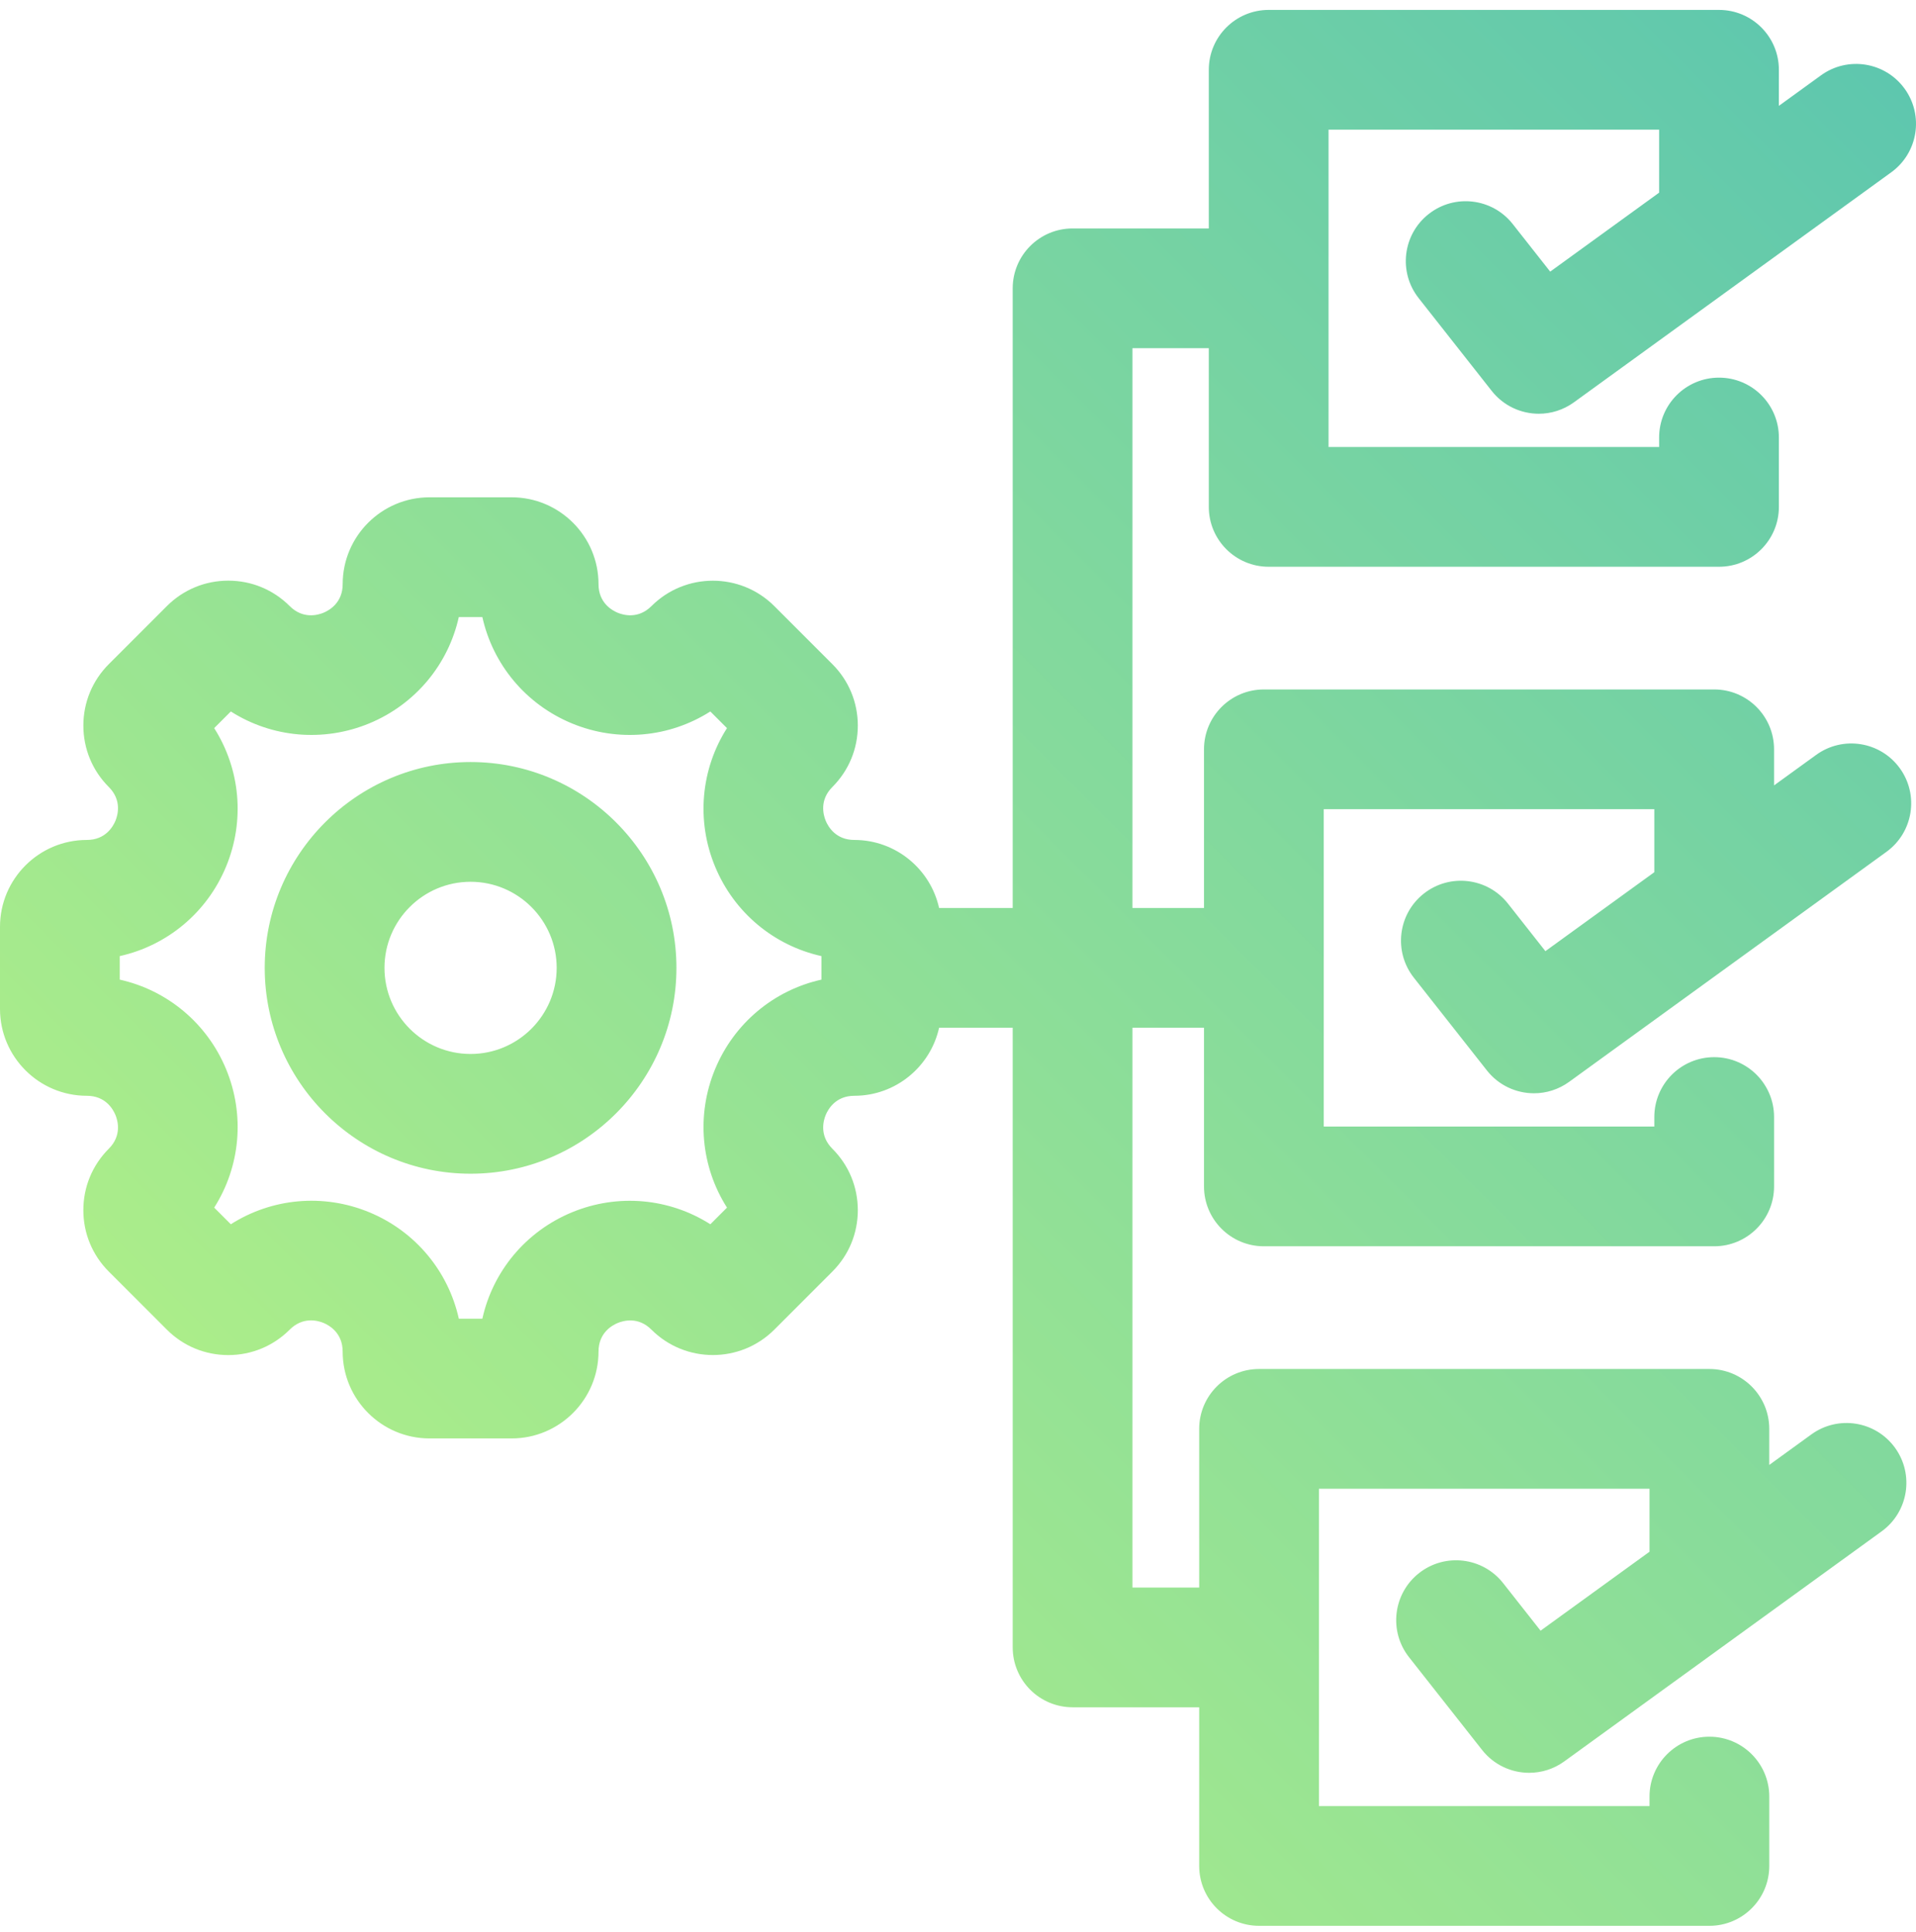 <svg width="120" height="121" viewBox="0 0 120 121" fill="none" xmlns="http://www.w3.org/2000/svg">
<g clip-path="url(#clip0_33_48)">
<path d="M96.789 59.574L94.442 56.594C93.16 54.968 90.803 54.687 89.175 55.969C87.548 57.25 87.268 59.608 88.549 61.235L93.126 67.046C93.864 67.983 94.962 68.476 96.074 68.476C96.838 68.476 97.609 68.243 98.273 67.762L118.15 53.353C119.826 52.137 120.2 49.792 118.985 48.115C117.769 46.439 115.425 46.065 113.748 47.281L111.11 49.192V46.933C111.11 44.862 109.432 43.183 107.36 43.183H79.157C77.085 43.183 75.407 44.862 75.407 46.933V56.871H70.926V21.809H75.708V31.748C75.708 33.819 77.386 35.498 79.458 35.498H107.662C109.733 35.498 111.412 33.819 111.412 31.748V27.403C111.412 25.332 109.733 23.653 107.662 23.653C105.591 23.653 103.912 25.332 103.912 27.403V27.998H83.208V8.121H103.912V12.067L97.09 17.013L94.743 14.033C93.462 12.406 91.104 12.125 89.477 13.407C87.849 14.688 87.569 17.046 88.851 18.673L93.427 24.484C94.165 25.421 95.264 25.914 96.376 25.914C97.139 25.914 97.91 25.681 98.574 25.2L118.451 10.791C120.128 9.575 120.502 7.23 119.286 5.554C118.07 3.877 115.726 3.503 114.049 4.718L111.412 6.63V4.371C111.412 2.3 109.733 0.621 107.662 0.621H79.458C77.387 0.621 75.708 2.3 75.708 4.371V14.309H67.176C65.105 14.309 63.426 15.989 63.426 18.059V56.871H58.816C58.276 54.436 56.101 52.609 53.506 52.609C52.339 52.609 51.865 51.77 51.715 51.408C51.566 51.047 51.307 50.118 52.131 49.293C53.159 48.266 53.725 46.9 53.725 45.446C53.725 43.992 53.16 42.626 52.132 41.599L48.495 37.962C46.373 35.841 42.922 35.841 40.801 37.962C39.976 38.787 39.047 38.528 38.686 38.379C38.325 38.229 37.485 37.755 37.485 36.588C37.485 33.588 35.045 31.148 32.045 31.148H26.901C23.902 31.148 21.462 33.588 21.462 36.588C21.462 37.755 20.622 38.229 20.26 38.379C19.9 38.528 18.97 38.787 18.145 37.962C17.117 36.934 15.751 36.368 14.298 36.368C12.845 36.368 11.479 36.934 10.451 37.962L6.814 41.599C5.786 42.627 5.221 43.993 5.221 45.446C5.221 46.899 5.787 48.266 6.814 49.292C7.639 50.118 7.38 51.047 7.231 51.408C7.081 51.769 6.607 52.609 5.44 52.609C2.44 52.609 0 55.05 0 58.049V63.193C0 66.193 2.44 68.633 5.44 68.633C6.607 68.633 7.081 69.472 7.23 69.834C7.38 70.195 7.639 71.124 6.814 71.949C5.786 72.977 5.22 74.343 5.22 75.796C5.22 77.249 5.786 78.615 6.814 79.642L10.451 83.28C11.478 84.308 12.845 84.874 14.298 84.874C15.751 84.874 17.117 84.308 18.144 83.28C18.973 82.452 19.901 82.71 20.262 82.859C20.622 83.009 21.461 83.483 21.461 84.654C21.461 87.654 23.901 90.094 26.901 90.094H32.045C35.044 90.094 37.485 87.654 37.485 84.654C37.485 83.487 38.325 83.013 38.686 82.864C39.047 82.714 39.976 82.455 40.801 83.281C42.922 85.402 46.374 85.401 48.494 83.281L52.131 79.643C53.16 78.616 53.725 77.25 53.725 75.796C53.725 74.343 53.16 72.976 52.132 71.95C51.307 71.124 51.566 70.195 51.715 69.834C51.865 69.473 52.339 68.633 53.506 68.633C56.101 68.633 58.276 66.806 58.816 64.371H63.426V103.183C63.426 104.178 63.822 105.131 64.525 105.835C65.228 106.538 66.182 106.933 67.176 106.933H75.106V116.871C75.106 118.942 76.785 120.621 78.856 120.621H107.06C109.131 120.621 110.81 118.942 110.81 116.871V112.526C110.81 110.455 109.131 108.776 107.06 108.776C104.989 108.776 103.31 110.455 103.31 112.526V113.121H82.606V93.245H103.31V97.19L96.487 102.136L94.141 99.156C92.859 97.529 90.502 97.249 88.874 98.53C87.247 99.812 86.967 102.169 88.248 103.796L92.825 109.607C93.563 110.545 94.661 111.037 95.773 111.037C96.537 111.037 97.308 110.805 97.972 110.323L117.849 95.914C119.525 94.699 119.899 92.354 118.684 90.677C117.468 89 115.124 88.626 113.447 89.842L110.809 91.754V89.495C110.809 87.424 109.131 85.745 107.059 85.745H78.856C76.784 85.745 75.106 87.424 75.106 89.495V99.433H70.926V64.371H75.407V74.309C75.407 76.38 77.085 78.059 79.157 78.059H107.361C109.432 78.059 111.111 76.38 111.111 74.309V69.964C111.111 67.893 109.432 66.214 107.361 66.214C105.289 66.214 103.611 67.893 103.611 69.964V70.559H82.907V50.683H103.611V54.629L96.789 59.574ZM51.446 61.358C48.484 62.016 45.984 64.073 44.786 66.964C43.589 69.855 43.902 73.077 45.532 75.637L44.489 76.68C41.93 75.051 38.708 74.737 35.816 75.934C32.924 77.132 30.868 79.632 30.21 82.594H28.736C28.079 79.63 26.023 77.128 23.132 75.93C20.241 74.733 17.018 75.049 14.457 76.68L13.415 75.637C15.043 73.078 15.357 69.856 14.16 66.964C12.962 64.073 10.461 62.017 7.5 61.358V59.884C10.461 59.226 12.962 57.169 14.159 54.278C15.357 51.387 15.043 48.165 13.414 45.605L14.457 44.562C17.016 46.191 20.239 46.506 23.13 45.308C26.021 44.11 28.078 41.61 28.735 38.648H30.21C30.868 41.61 32.924 44.11 35.816 45.308C38.708 46.506 41.929 46.192 44.488 44.562L45.531 45.605C43.902 48.164 43.588 51.387 44.786 54.278C45.983 57.169 48.484 59.226 51.446 59.884L51.446 61.358ZM29.473 47.729C22.364 47.729 16.58 53.512 16.58 60.621C16.58 67.73 22.364 73.514 29.473 73.514C36.582 73.514 42.365 67.73 42.365 60.621C42.365 53.512 36.582 47.729 29.473 47.729ZM29.473 66.014C26.499 66.014 24.08 63.595 24.08 60.621C24.08 57.648 26.499 55.229 29.473 55.229C32.446 55.229 34.865 57.648 34.865 60.621C34.865 63.595 32.446 66.014 29.473 66.014Z" fill="url(#paint0_linear_33_48)"/>
</g>
<defs>
<linearGradient id="paint0_linear_33_48" x1="126.311" y1="12.512" x2="32.997" y2="105.826" gradientUnits="userSpaceOnUse">
<stop stop-color="#5EC7AE"/>
<stop offset="1" stop-color="#ABED8A"/>
</linearGradient>
<clipPath id="clip0_33_48">
<rect width="120" height="120" fill="white" transform="translate(0 0.621)"/>
</clipPath>
</defs>
</svg>
